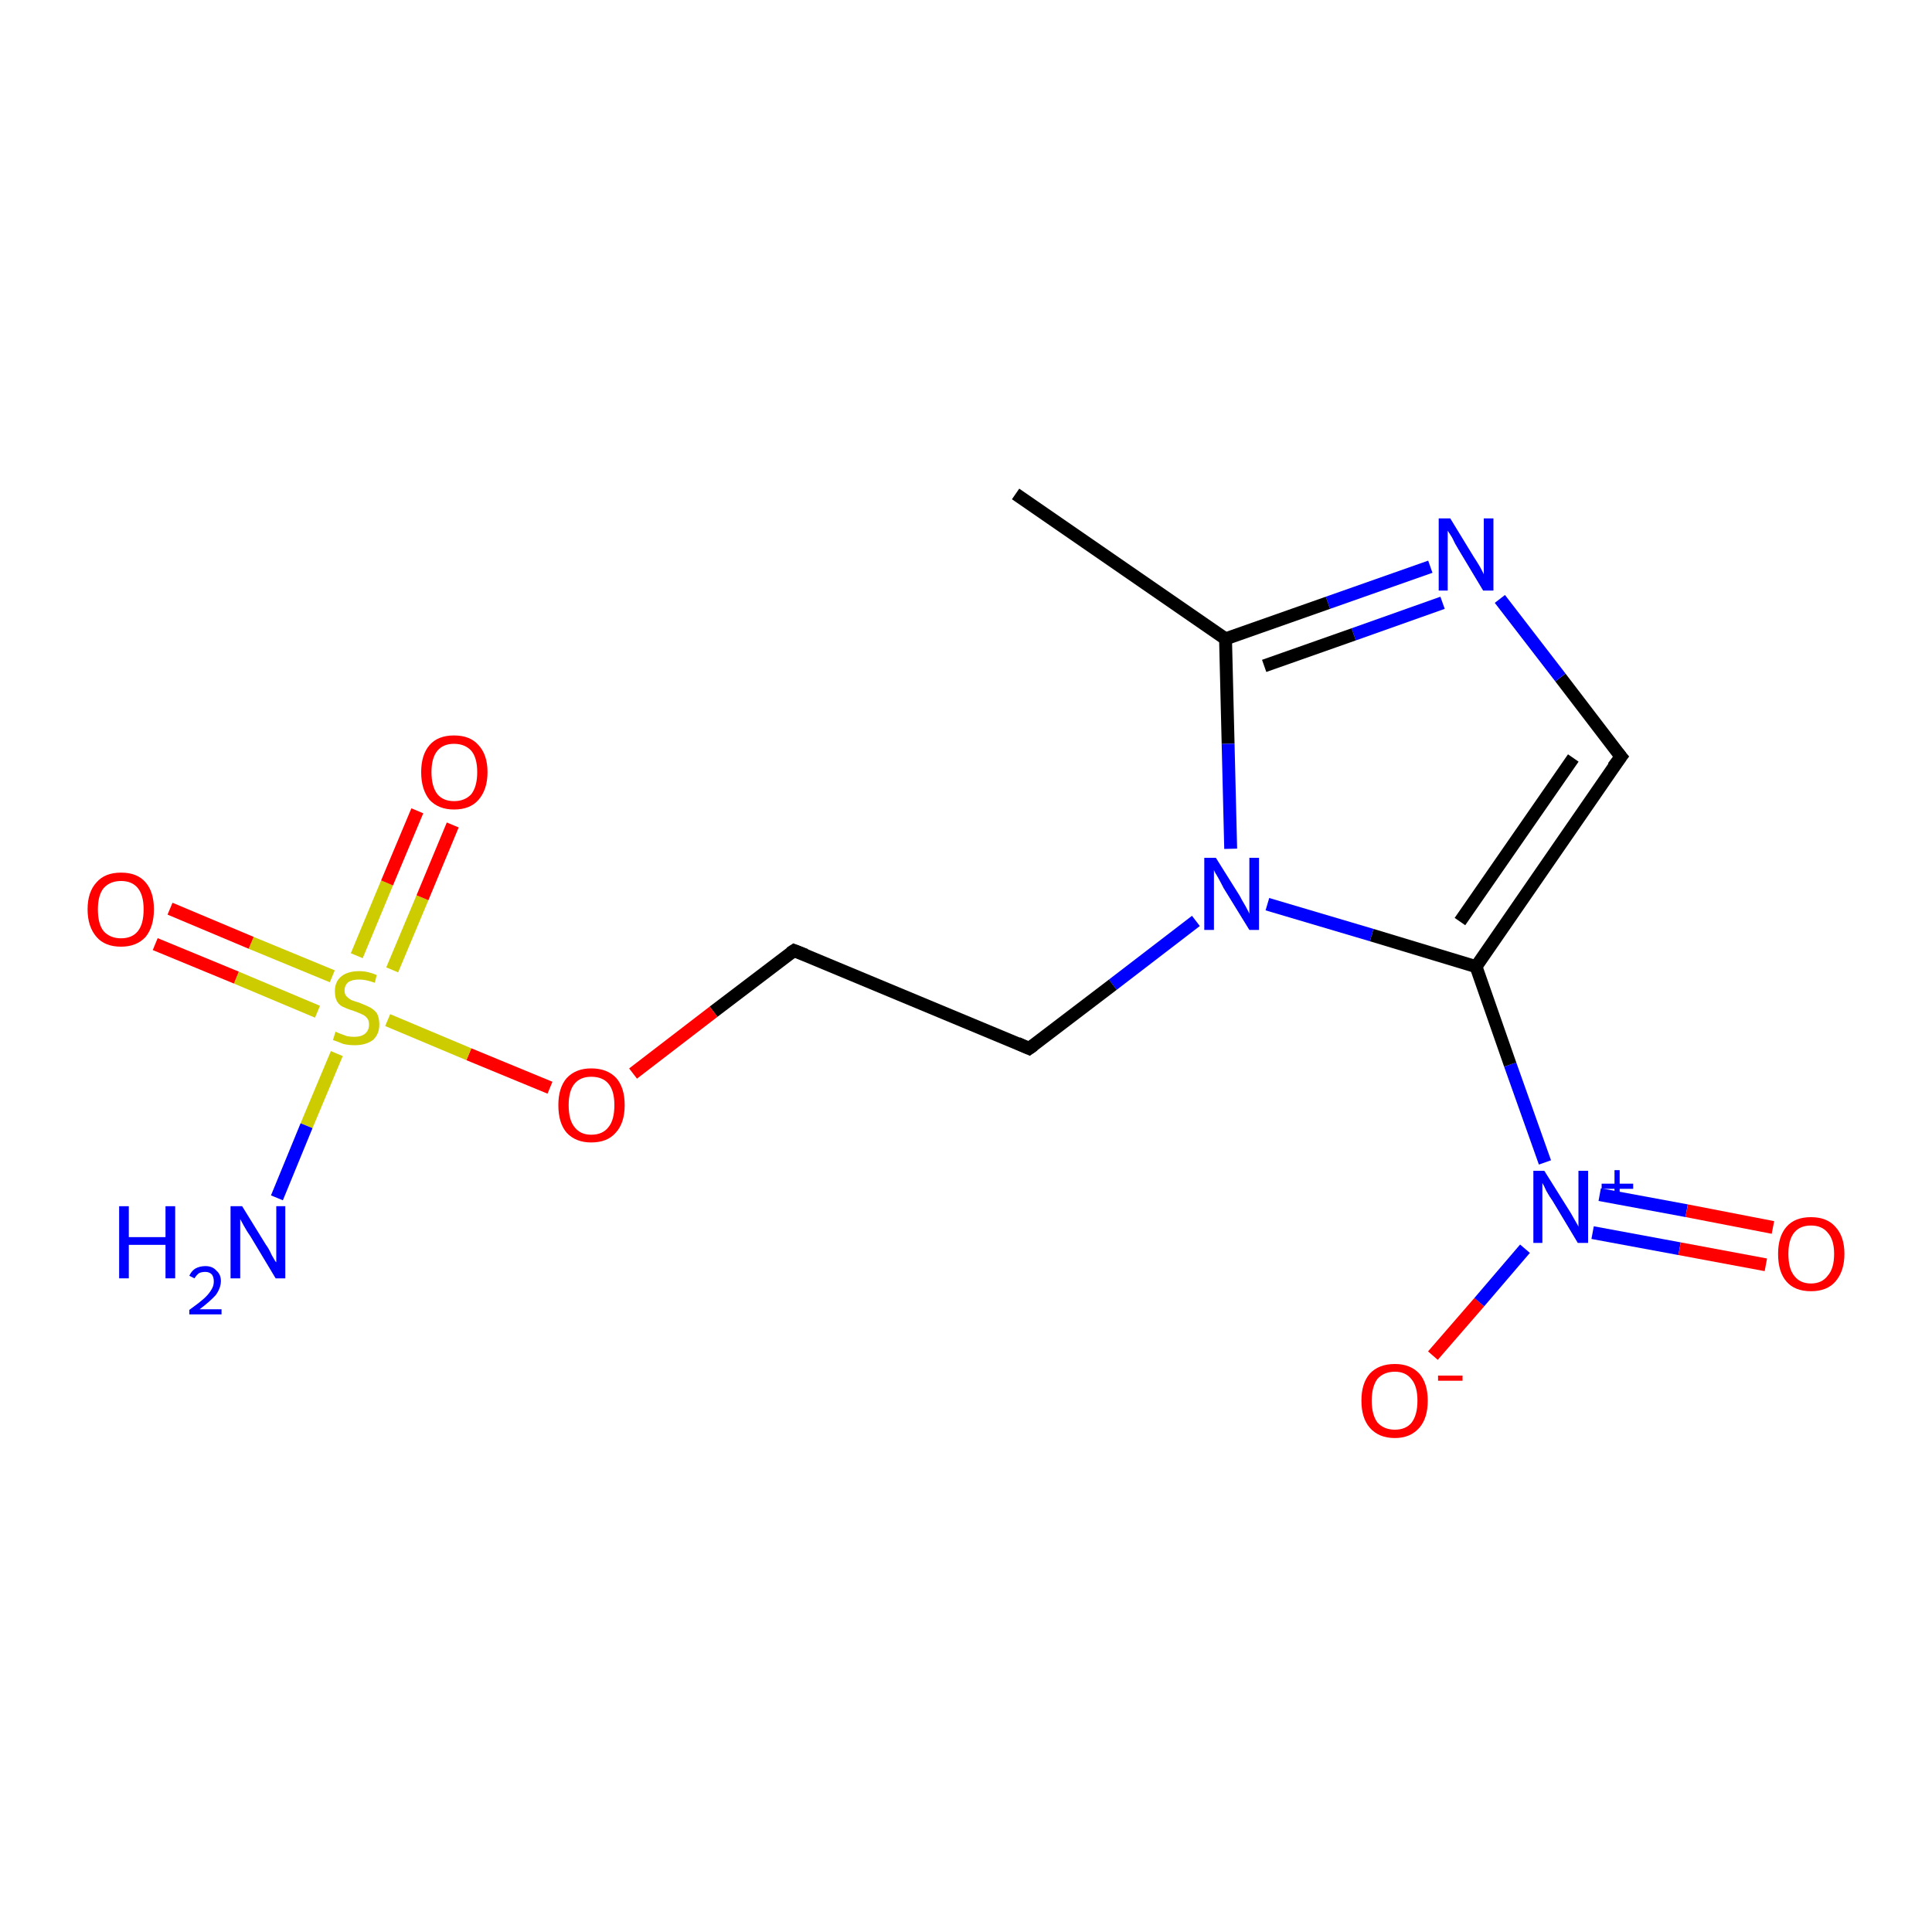 <?xml version='1.0' encoding='iso-8859-1'?>
<svg version='1.1' baseProfile='full'
              xmlns='http://www.w3.org/2000/svg'
                      xmlns:rdkit='http://www.rdkit.org/xml'
                      xmlns:xlink='http://www.w3.org/1999/xlink'
                  xml:space='preserve'
width='300px' height='300px' viewBox='0 0 300 300'>
<!-- END OF HEADER -->
<rect style='opacity:1.0;fill:#FFFFFF;stroke:none' width='300.0' height='300.0' x='0.0' y='0.0'> </rect>
<path class='bond-0 atom-0 atom-1' d='M 222.5,210.5 L 229.7,202.2' style='fill:none;fill-rule:evenodd;stroke:#FF0000;stroke-width:2.0px;stroke-linecap:butt;stroke-linejoin:miter;stroke-opacity:1' />
<path class='bond-0 atom-0 atom-1' d='M 229.7,202.2 L 236.8,193.9' style='fill:none;fill-rule:evenodd;stroke:#0000FF;stroke-width:2.0px;stroke-linecap:butt;stroke-linejoin:miter;stroke-opacity:1' />
<path class='bond-1 atom-1 atom-2' d='M 247.3,191.4 L 260.8,193.9' style='fill:none;fill-rule:evenodd;stroke:#0000FF;stroke-width:2.0px;stroke-linecap:butt;stroke-linejoin:miter;stroke-opacity:1' />
<path class='bond-1 atom-1 atom-2' d='M 260.8,193.9 L 274.2,196.4' style='fill:none;fill-rule:evenodd;stroke:#FF0000;stroke-width:2.0px;stroke-linecap:butt;stroke-linejoin:miter;stroke-opacity:1' />
<path class='bond-1 atom-1 atom-2' d='M 248.4,185.5 L 261.9,188.0' style='fill:none;fill-rule:evenodd;stroke:#0000FF;stroke-width:2.0px;stroke-linecap:butt;stroke-linejoin:miter;stroke-opacity:1' />
<path class='bond-1 atom-1 atom-2' d='M 261.9,188.0 L 275.3,190.6' style='fill:none;fill-rule:evenodd;stroke:#FF0000;stroke-width:2.0px;stroke-linecap:butt;stroke-linejoin:miter;stroke-opacity:1' />
<path class='bond-2 atom-1 atom-3' d='M 239.9,180.5 L 234.5,165.3' style='fill:none;fill-rule:evenodd;stroke:#0000FF;stroke-width:2.0px;stroke-linecap:butt;stroke-linejoin:miter;stroke-opacity:1' />
<path class='bond-2 atom-1 atom-3' d='M 234.5,165.3 L 229.2,150.1' style='fill:none;fill-rule:evenodd;stroke:#000000;stroke-width:2.0px;stroke-linecap:butt;stroke-linejoin:miter;stroke-opacity:1' />
<path class='bond-3 atom-3 atom-4' d='M 229.2,150.1 L 251.7,117.5' style='fill:none;fill-rule:evenodd;stroke:#000000;stroke-width:2.0px;stroke-linecap:butt;stroke-linejoin:miter;stroke-opacity:1' />
<path class='bond-3 atom-3 atom-4' d='M 226.7,143.1 L 244.3,117.7' style='fill:none;fill-rule:evenodd;stroke:#000000;stroke-width:2.0px;stroke-linecap:butt;stroke-linejoin:miter;stroke-opacity:1' />
<path class='bond-4 atom-4 atom-5' d='M 251.7,117.5 L 242.3,105.2' style='fill:none;fill-rule:evenodd;stroke:#000000;stroke-width:2.0px;stroke-linecap:butt;stroke-linejoin:miter;stroke-opacity:1' />
<path class='bond-4 atom-4 atom-5' d='M 242.3,105.2 L 232.9,93.0' style='fill:none;fill-rule:evenodd;stroke:#0000FF;stroke-width:2.0px;stroke-linecap:butt;stroke-linejoin:miter;stroke-opacity:1' />
<path class='bond-5 atom-5 atom-6' d='M 222.1,88.0 L 206.2,93.6' style='fill:none;fill-rule:evenodd;stroke:#0000FF;stroke-width:2.0px;stroke-linecap:butt;stroke-linejoin:miter;stroke-opacity:1' />
<path class='bond-5 atom-5 atom-6' d='M 206.2,93.6 L 190.3,99.2' style='fill:none;fill-rule:evenodd;stroke:#000000;stroke-width:2.0px;stroke-linecap:butt;stroke-linejoin:miter;stroke-opacity:1' />
<path class='bond-5 atom-5 atom-6' d='M 224.0,93.6 L 210.2,98.5' style='fill:none;fill-rule:evenodd;stroke:#0000FF;stroke-width:2.0px;stroke-linecap:butt;stroke-linejoin:miter;stroke-opacity:1' />
<path class='bond-5 atom-5 atom-6' d='M 210.2,98.5 L 196.3,103.4' style='fill:none;fill-rule:evenodd;stroke:#000000;stroke-width:2.0px;stroke-linecap:butt;stroke-linejoin:miter;stroke-opacity:1' />
<path class='bond-6 atom-6 atom-7' d='M 190.3,99.2 L 190.7,115.5' style='fill:none;fill-rule:evenodd;stroke:#000000;stroke-width:2.0px;stroke-linecap:butt;stroke-linejoin:miter;stroke-opacity:1' />
<path class='bond-6 atom-6 atom-7' d='M 190.7,115.5 L 191.1,131.8' style='fill:none;fill-rule:evenodd;stroke:#0000FF;stroke-width:2.0px;stroke-linecap:butt;stroke-linejoin:miter;stroke-opacity:1' />
<path class='bond-7 atom-7 atom-8' d='M 185.7,143.0 L 172.8,152.9' style='fill:none;fill-rule:evenodd;stroke:#0000FF;stroke-width:2.0px;stroke-linecap:butt;stroke-linejoin:miter;stroke-opacity:1' />
<path class='bond-7 atom-7 atom-8' d='M 172.8,152.9 L 159.8,162.8' style='fill:none;fill-rule:evenodd;stroke:#000000;stroke-width:2.0px;stroke-linecap:butt;stroke-linejoin:miter;stroke-opacity:1' />
<path class='bond-8 atom-8 atom-9' d='M 159.8,162.8 L 123.3,147.6' style='fill:none;fill-rule:evenodd;stroke:#000000;stroke-width:2.0px;stroke-linecap:butt;stroke-linejoin:miter;stroke-opacity:1' />
<path class='bond-9 atom-9 atom-10' d='M 123.3,147.6 L 110.8,157.1' style='fill:none;fill-rule:evenodd;stroke:#000000;stroke-width:2.0px;stroke-linecap:butt;stroke-linejoin:miter;stroke-opacity:1' />
<path class='bond-9 atom-9 atom-10' d='M 110.8,157.1 L 98.3,166.7' style='fill:none;fill-rule:evenodd;stroke:#FF0000;stroke-width:2.0px;stroke-linecap:butt;stroke-linejoin:miter;stroke-opacity:1' />
<path class='bond-10 atom-10 atom-11' d='M 85.4,168.9 L 72.8,163.7' style='fill:none;fill-rule:evenodd;stroke:#FF0000;stroke-width:2.0px;stroke-linecap:butt;stroke-linejoin:miter;stroke-opacity:1' />
<path class='bond-10 atom-10 atom-11' d='M 72.8,163.7 L 60.2,158.4' style='fill:none;fill-rule:evenodd;stroke:#CCCC00;stroke-width:2.0px;stroke-linecap:butt;stroke-linejoin:miter;stroke-opacity:1' />
<path class='bond-11 atom-11 atom-12' d='M 60.9,150.6 L 65.6,139.4' style='fill:none;fill-rule:evenodd;stroke:#CCCC00;stroke-width:2.0px;stroke-linecap:butt;stroke-linejoin:miter;stroke-opacity:1' />
<path class='bond-11 atom-11 atom-12' d='M 65.6,139.4 L 70.3,128.1' style='fill:none;fill-rule:evenodd;stroke:#FF0000;stroke-width:2.0px;stroke-linecap:butt;stroke-linejoin:miter;stroke-opacity:1' />
<path class='bond-11 atom-11 atom-12' d='M 55.4,148.4 L 60.1,137.1' style='fill:none;fill-rule:evenodd;stroke:#CCCC00;stroke-width:2.0px;stroke-linecap:butt;stroke-linejoin:miter;stroke-opacity:1' />
<path class='bond-11 atom-11 atom-12' d='M 60.1,137.1 L 64.8,125.9' style='fill:none;fill-rule:evenodd;stroke:#FF0000;stroke-width:2.0px;stroke-linecap:butt;stroke-linejoin:miter;stroke-opacity:1' />
<path class='bond-12 atom-11 atom-13' d='M 51.6,151.6 L 39.0,146.4' style='fill:none;fill-rule:evenodd;stroke:#CCCC00;stroke-width:2.0px;stroke-linecap:butt;stroke-linejoin:miter;stroke-opacity:1' />
<path class='bond-12 atom-11 atom-13' d='M 39.0,146.4 L 26.4,141.1' style='fill:none;fill-rule:evenodd;stroke:#FF0000;stroke-width:2.0px;stroke-linecap:butt;stroke-linejoin:miter;stroke-opacity:1' />
<path class='bond-12 atom-11 atom-13' d='M 49.3,157.1 L 36.7,151.8' style='fill:none;fill-rule:evenodd;stroke:#CCCC00;stroke-width:2.0px;stroke-linecap:butt;stroke-linejoin:miter;stroke-opacity:1' />
<path class='bond-12 atom-11 atom-13' d='M 36.7,151.8 L 24.1,146.6' style='fill:none;fill-rule:evenodd;stroke:#FF0000;stroke-width:2.0px;stroke-linecap:butt;stroke-linejoin:miter;stroke-opacity:1' />
<path class='bond-13 atom-11 atom-14' d='M 52.3,163.6 L 47.6,174.8' style='fill:none;fill-rule:evenodd;stroke:#CCCC00;stroke-width:2.0px;stroke-linecap:butt;stroke-linejoin:miter;stroke-opacity:1' />
<path class='bond-13 atom-11 atom-14' d='M 47.6,174.8 L 43.0,186.0' style='fill:none;fill-rule:evenodd;stroke:#0000FF;stroke-width:2.0px;stroke-linecap:butt;stroke-linejoin:miter;stroke-opacity:1' />
<path class='bond-14 atom-6 atom-15' d='M 190.3,99.2 L 157.7,76.7' style='fill:none;fill-rule:evenodd;stroke:#000000;stroke-width:2.0px;stroke-linecap:butt;stroke-linejoin:miter;stroke-opacity:1' />
<path class='bond-15 atom-7 atom-3' d='M 196.8,140.4 L 213.0,145.2' style='fill:none;fill-rule:evenodd;stroke:#0000FF;stroke-width:2.0px;stroke-linecap:butt;stroke-linejoin:miter;stroke-opacity:1' />
<path class='bond-15 atom-7 atom-3' d='M 213.0,145.2 L 229.2,150.1' style='fill:none;fill-rule:evenodd;stroke:#000000;stroke-width:2.0px;stroke-linecap:butt;stroke-linejoin:miter;stroke-opacity:1' />
<path d='M 250.5,119.1 L 251.7,117.5 L 251.2,116.9' style='fill:none;stroke:#000000;stroke-width:2.0px;stroke-linecap:butt;stroke-linejoin:miter;stroke-opacity:1;' />
<path d='M 160.5,162.3 L 159.8,162.8 L 158.0,162.0' style='fill:none;stroke:#000000;stroke-width:2.0px;stroke-linecap:butt;stroke-linejoin:miter;stroke-opacity:1;' />
<path d='M 125.1,148.3 L 123.3,147.6 L 122.7,148.0' style='fill:none;stroke:#000000;stroke-width:2.0px;stroke-linecap:butt;stroke-linejoin:miter;stroke-opacity:1;' />
<path class='atom-0' d='M 211.4 217.5
Q 211.4 214.8, 212.7 213.3
Q 214.1 211.8, 216.6 211.8
Q 219.0 211.8, 220.4 213.3
Q 221.7 214.8, 221.7 217.5
Q 221.7 220.2, 220.4 221.7
Q 219.0 223.3, 216.6 223.3
Q 214.1 223.3, 212.7 221.7
Q 211.4 220.2, 211.4 217.5
M 216.6 222.0
Q 218.3 222.0, 219.2 220.9
Q 220.1 219.7, 220.1 217.5
Q 220.1 215.3, 219.2 214.2
Q 218.3 213.0, 216.6 213.0
Q 214.9 213.0, 213.9 214.1
Q 213.0 215.3, 213.0 217.5
Q 213.0 219.7, 213.9 220.9
Q 214.9 222.0, 216.6 222.0
' fill='#FF0000'/>
<path class='atom-0' d='M 223.3 213.6
L 227.1 213.6
L 227.1 214.4
L 223.3 214.4
L 223.3 213.6
' fill='#FF0000'/>
<path class='atom-1' d='M 239.8 181.8
L 243.5 187.7
Q 243.9 188.3, 244.5 189.4
Q 245.1 190.4, 245.1 190.5
L 245.1 181.8
L 246.6 181.8
L 246.6 193.0
L 245.0 193.0
L 241.1 186.5
Q 240.6 185.8, 240.1 184.9
Q 239.7 184.0, 239.5 183.7
L 239.5 193.0
L 238.1 193.0
L 238.1 181.8
L 239.8 181.8
' fill='#0000FF'/>
<path class='atom-1' d='M 248.7 183.8
L 250.7 183.8
L 250.7 181.7
L 251.5 181.7
L 251.5 183.8
L 253.6 183.8
L 253.6 184.6
L 251.5 184.6
L 251.5 186.7
L 250.7 186.7
L 250.7 184.6
L 248.7 184.6
L 248.7 183.8
' fill='#0000FF'/>
<path class='atom-2' d='M 276.1 194.7
Q 276.1 192.0, 277.4 190.5
Q 278.7 189.0, 281.2 189.0
Q 283.7 189.0, 285.0 190.5
Q 286.4 192.0, 286.4 194.7
Q 286.4 197.4, 285.0 199.0
Q 283.7 200.5, 281.2 200.5
Q 278.7 200.5, 277.4 199.0
Q 276.1 197.5, 276.1 194.7
M 281.2 199.3
Q 282.9 199.3, 283.8 198.1
Q 284.8 197.0, 284.8 194.7
Q 284.8 192.5, 283.8 191.4
Q 282.9 190.3, 281.2 190.3
Q 279.5 190.3, 278.6 191.4
Q 277.7 192.5, 277.7 194.7
Q 277.7 197.0, 278.6 198.1
Q 279.5 199.3, 281.2 199.3
' fill='#FF0000'/>
<path class='atom-5' d='M 225.2 80.5
L 228.8 86.4
Q 229.2 87.0, 229.8 88.0
Q 230.4 89.1, 230.4 89.2
L 230.4 80.5
L 231.9 80.5
L 231.9 91.7
L 230.3 91.7
L 226.4 85.2
Q 225.9 84.4, 225.5 83.5
Q 225.0 82.7, 224.8 82.4
L 224.8 91.7
L 223.4 91.7
L 223.4 80.5
L 225.2 80.5
' fill='#0000FF'/>
<path class='atom-7' d='M 188.8 133.2
L 192.5 139.1
Q 192.8 139.7, 193.4 140.7
Q 194.0 141.8, 194.0 141.9
L 194.0 133.2
L 195.5 133.2
L 195.5 144.4
L 194.0 144.4
L 190.0 137.9
Q 189.6 137.1, 189.1 136.2
Q 188.6 135.4, 188.5 135.1
L 188.5 144.4
L 187.0 144.4
L 187.0 133.2
L 188.8 133.2
' fill='#0000FF'/>
<path class='atom-10' d='M 86.7 171.6
Q 86.7 168.9, 88.0 167.4
Q 89.4 165.9, 91.8 165.9
Q 94.3 165.9, 95.7 167.4
Q 97.0 168.9, 97.0 171.6
Q 97.0 174.4, 95.6 175.9
Q 94.3 177.4, 91.8 177.4
Q 89.4 177.4, 88.0 175.9
Q 86.7 174.4, 86.7 171.6
M 91.8 176.2
Q 93.6 176.2, 94.5 175.0
Q 95.4 173.9, 95.4 171.6
Q 95.4 169.4, 94.5 168.3
Q 93.6 167.2, 91.8 167.2
Q 90.1 167.2, 89.2 168.3
Q 88.3 169.4, 88.3 171.6
Q 88.3 173.9, 89.2 175.0
Q 90.1 176.2, 91.8 176.2
' fill='#FF0000'/>
<path class='atom-11' d='M 52.1 160.2
Q 52.3 160.3, 52.8 160.5
Q 53.3 160.7, 53.9 160.9
Q 54.5 161.0, 55.0 161.0
Q 56.1 161.0, 56.7 160.5
Q 57.3 160.0, 57.3 159.1
Q 57.3 158.4, 57.0 158.1
Q 56.7 157.7, 56.2 157.5
Q 55.8 157.3, 55.0 157.0
Q 54.0 156.7, 53.4 156.4
Q 52.8 156.2, 52.4 155.6
Q 52.0 155.0, 52.0 153.9
Q 52.0 152.5, 52.9 151.7
Q 53.9 150.8, 55.8 150.8
Q 57.1 150.8, 58.5 151.4
L 58.2 152.6
Q 56.8 152.1, 55.8 152.1
Q 54.7 152.1, 54.1 152.5
Q 53.5 153.0, 53.5 153.8
Q 53.5 154.4, 53.8 154.7
Q 54.2 155.1, 54.6 155.3
Q 55.1 155.5, 55.8 155.7
Q 56.8 156.1, 57.4 156.4
Q 58.0 156.7, 58.5 157.3
Q 58.9 158.0, 58.9 159.1
Q 58.9 160.6, 57.9 161.5
Q 56.8 162.3, 55.1 162.3
Q 54.1 162.3, 53.3 162.1
Q 52.6 161.8, 51.7 161.5
L 52.1 160.2
' fill='#CCCC00'/>
<path class='atom-12' d='M 65.4 119.9
Q 65.4 117.2, 66.7 115.7
Q 68.0 114.2, 70.5 114.2
Q 73.0 114.2, 74.3 115.7
Q 75.7 117.2, 75.7 119.9
Q 75.7 122.6, 74.3 124.2
Q 73.0 125.7, 70.5 125.7
Q 68.1 125.7, 66.7 124.2
Q 65.4 122.6, 65.4 119.9
M 70.5 124.4
Q 72.2 124.4, 73.2 123.3
Q 74.1 122.1, 74.1 119.9
Q 74.1 117.7, 73.2 116.6
Q 72.2 115.5, 70.5 115.5
Q 68.8 115.5, 67.9 116.6
Q 67.0 117.7, 67.0 119.9
Q 67.0 122.1, 67.9 123.3
Q 68.8 124.4, 70.5 124.4
' fill='#FF0000'/>
<path class='atom-13' d='M 13.6 141.2
Q 13.6 138.5, 15.0 137.0
Q 16.3 135.5, 18.8 135.5
Q 21.3 135.5, 22.6 137.0
Q 23.9 138.5, 23.9 141.2
Q 23.9 143.9, 22.6 145.5
Q 21.2 147.0, 18.8 147.0
Q 16.3 147.0, 15.0 145.5
Q 13.6 143.9, 13.6 141.2
M 18.8 145.7
Q 20.5 145.7, 21.4 144.6
Q 22.3 143.5, 22.3 141.2
Q 22.3 139.0, 21.4 137.9
Q 20.5 136.8, 18.8 136.8
Q 17.1 136.8, 16.1 137.9
Q 15.2 139.0, 15.2 141.2
Q 15.2 143.5, 16.1 144.6
Q 17.1 145.7, 18.8 145.7
' fill='#FF0000'/>
<path class='atom-14' d='M 18.5 187.3
L 20.0 187.3
L 20.0 192.1
L 25.7 192.1
L 25.7 187.3
L 27.2 187.3
L 27.2 198.5
L 25.7 198.5
L 25.7 193.3
L 20.0 193.3
L 20.0 198.5
L 18.5 198.5
L 18.5 187.3
' fill='#0000FF'/>
<path class='atom-14' d='M 29.4 198.1
Q 29.7 197.4, 30.3 197.0
Q 31.0 196.6, 31.9 196.6
Q 33.0 196.6, 33.6 197.3
Q 34.3 197.9, 34.3 198.9
Q 34.3 200.0, 33.5 201.1
Q 32.6 202.1, 31.0 203.3
L 34.4 203.3
L 34.4 204.1
L 29.4 204.1
L 29.4 203.4
Q 30.8 202.4, 31.6 201.7
Q 32.4 201.0, 32.8 200.3
Q 33.2 199.7, 33.2 199.0
Q 33.2 198.3, 32.9 197.9
Q 32.5 197.5, 31.9 197.5
Q 31.3 197.5, 30.9 197.7
Q 30.5 198.0, 30.2 198.5
L 29.4 198.1
' fill='#0000FF'/>
<path class='atom-14' d='M 37.6 187.3
L 41.3 193.3
Q 41.7 193.8, 42.2 194.9
Q 42.8 196.0, 42.9 196.0
L 42.9 187.3
L 44.3 187.3
L 44.3 198.5
L 42.8 198.5
L 38.9 192.0
Q 38.4 191.3, 37.9 190.4
Q 37.4 189.5, 37.3 189.3
L 37.3 198.5
L 35.8 198.5
L 35.8 187.3
L 37.6 187.3
' fill='#0000FF'/>
</svg>
